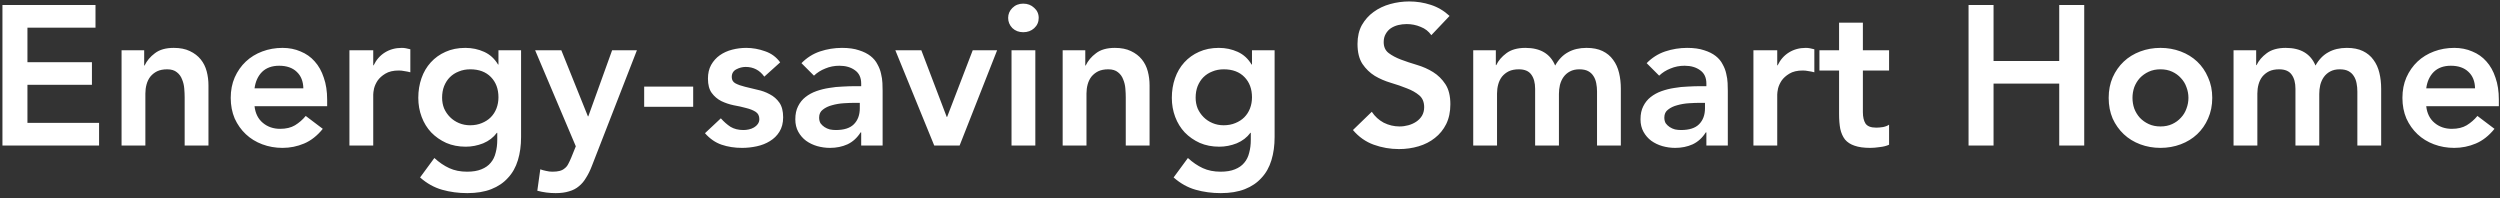 <svg width="378" height="30" viewBox="0 0 378 30" fill="none" xmlns="http://www.w3.org/2000/svg">
<rect x="0" y="0" width="378" height="30" fill="#333333" stroke="none"/>
<path d="M0.37 0.76H14.44V4.18H4.15V9.4H13.9V12.82H4.15V18.58H14.98V22H0.37V0.76ZM18.38 7.6H21.8V9.91H21.86C22.2 9.19 22.72 8.57 23.42 8.05C24.12 7.51 25.07 7.24 26.27 7.24C27.23 7.24 28.04 7.4 28.7 7.72C29.38 8.04 29.93 8.46 30.35 8.98C30.77 9.5 31.07 10.1 31.25 10.78C31.43 11.46 31.52 12.17 31.52 12.91V22H27.92V14.71C27.92 14.31 27.9 13.87 27.86 13.39C27.82 12.89 27.71 12.43 27.53 12.01C27.37 11.57 27.11 11.21 26.75 10.93C26.39 10.63 25.9 10.48 25.28 10.48C24.68 10.48 24.17 10.58 23.75 10.78C23.35 10.98 23.01 11.25 22.73 11.59C22.47 11.93 22.28 12.32 22.16 12.76C22.04 13.2 21.98 13.66 21.98 14.14V22H18.38V7.6ZM38.486 16.06C38.606 17.14 39.026 17.98 39.746 18.58C40.466 19.18 41.336 19.48 42.356 19.48C43.256 19.48 44.006 19.3 44.606 18.94C45.226 18.56 45.766 18.09 46.226 17.53L48.806 19.48C47.966 20.52 47.026 21.26 45.986 21.7C44.946 22.14 43.856 22.36 42.716 22.36C41.636 22.36 40.616 22.18 39.656 21.82C38.696 21.46 37.866 20.95 37.166 20.29C36.466 19.63 35.906 18.84 35.486 17.92C35.086 16.98 34.886 15.94 34.886 14.8C34.886 13.66 35.086 12.63 35.486 11.71C35.906 10.77 36.466 9.97 37.166 9.31C37.866 8.65 38.696 8.14 39.656 7.78C40.616 7.42 41.636 7.24 42.716 7.24C43.716 7.24 44.626 7.42 45.446 7.78C46.286 8.12 46.996 8.62 47.576 9.28C48.176 9.94 48.636 10.76 48.956 11.74C49.296 12.7 49.466 13.81 49.466 15.07V16.06H38.486ZM45.866 13.36C45.846 12.3 45.516 11.47 44.876 10.87C44.236 10.25 43.346 9.94 42.206 9.94C41.126 9.94 40.266 10.25 39.626 10.87C39.006 11.49 38.626 12.32 38.486 13.36H45.866ZM52.833 7.6H56.433V9.88H56.493C56.893 9.04 57.463 8.39 58.203 7.93C58.943 7.47 59.793 7.24 60.753 7.24C60.973 7.24 61.183 7.26 61.383 7.3C61.603 7.34 61.823 7.39 62.043 7.45V10.93C61.743 10.85 61.443 10.79 61.143 10.75C60.863 10.69 60.583 10.66 60.303 10.66C59.463 10.66 58.783 10.82 58.263 11.14C57.763 11.44 57.373 11.79 57.093 12.19C56.833 12.59 56.653 12.99 56.553 13.39C56.473 13.79 56.433 14.09 56.433 14.29V22H52.833V7.6ZM78.786 7.6V20.71C78.786 22.01 78.626 23.18 78.306 24.22C77.986 25.28 77.486 26.17 76.806 26.89C76.146 27.63 75.306 28.2 74.286 28.6C73.266 29 72.056 29.2 70.656 29.2C69.316 29.2 68.046 29.03 66.846 28.69C65.646 28.35 64.536 27.73 63.516 26.83L65.676 23.89C66.396 24.55 67.146 25.06 67.926 25.42C68.706 25.78 69.606 25.96 70.626 25.96C71.486 25.96 72.206 25.84 72.786 25.6C73.386 25.36 73.856 25.03 74.196 24.61C74.556 24.19 74.806 23.68 74.946 23.08C75.106 22.5 75.186 21.85 75.186 21.13V20.08H75.126C74.606 20.78 73.916 21.31 73.056 21.67C72.196 22.01 71.316 22.18 70.416 22.18C69.336 22.18 68.356 21.99 67.476 21.61C66.596 21.21 65.836 20.68 65.196 20.02C64.576 19.36 64.096 18.58 63.756 17.68C63.416 16.78 63.246 15.82 63.246 14.8C63.246 13.74 63.406 12.75 63.726 11.83C64.046 10.91 64.516 10.11 65.136 9.43C65.756 8.75 66.496 8.22 67.356 7.84C68.236 7.44 69.236 7.24 70.356 7.24C71.376 7.24 72.326 7.44 73.206 7.84C74.086 8.24 74.786 8.88 75.306 9.76H75.366V7.6H78.786ZM71.106 10.48C70.466 10.48 69.886 10.59 69.366 10.81C68.846 11.01 68.396 11.3 68.016 11.68C67.656 12.04 67.366 12.49 67.146 13.03C66.946 13.55 66.846 14.13 66.846 14.77C66.846 15.35 66.946 15.89 67.146 16.39C67.366 16.89 67.666 17.33 68.046 17.71C68.426 18.09 68.876 18.39 69.396 18.61C69.916 18.83 70.476 18.94 71.076 18.94C71.736 18.94 72.326 18.83 72.846 18.61C73.386 18.39 73.836 18.1 74.196 17.74C74.576 17.36 74.866 16.91 75.066 16.39C75.266 15.87 75.366 15.31 75.366 14.71C75.366 13.45 74.986 12.43 74.226 11.65C73.466 10.87 72.426 10.48 71.106 10.48ZM80.912 7.6H84.872L88.892 17.59H88.952L92.552 7.6H96.302L89.492 25.09C89.232 25.77 88.942 26.36 88.622 26.86C88.322 27.38 87.962 27.81 87.542 28.15C87.122 28.51 86.622 28.77 86.042 28.93C85.482 29.11 84.802 29.2 84.002 29.2C83.062 29.2 82.142 29.08 81.242 28.84L81.692 25.6C81.972 25.7 82.262 25.78 82.562 25.84C82.882 25.92 83.202 25.96 83.522 25.96C83.962 25.96 84.332 25.92 84.632 25.84C84.932 25.76 85.182 25.63 85.382 25.45C85.602 25.29 85.782 25.07 85.922 24.79C86.062 24.53 86.212 24.21 86.372 23.83L87.062 22.12L80.912 7.6ZM104.809 16.15H97.399V13.09H104.809V16.15ZM115.562 11.59C114.862 10.61 113.922 10.12 112.742 10.12C112.262 10.12 111.792 10.24 111.332 10.48C110.872 10.72 110.642 11.11 110.642 11.65C110.642 12.09 110.832 12.41 111.212 12.61C111.592 12.81 112.072 12.98 112.652 13.12C113.232 13.26 113.852 13.41 114.512 13.57C115.192 13.71 115.822 13.94 116.402 14.26C116.982 14.56 117.462 14.98 117.842 15.52C118.222 16.06 118.412 16.8 118.412 17.74C118.412 18.6 118.222 19.33 117.842 19.93C117.482 20.51 117.002 20.98 116.402 21.34C115.822 21.7 115.162 21.96 114.422 22.12C113.682 22.28 112.942 22.36 112.202 22.36C111.082 22.36 110.052 22.2 109.112 21.88C108.172 21.56 107.332 20.98 106.592 20.14L108.992 17.89C109.452 18.41 109.942 18.84 110.462 19.18C111.002 19.5 111.652 19.66 112.412 19.66C112.672 19.66 112.942 19.63 113.222 19.57C113.502 19.51 113.762 19.41 114.002 19.27C114.242 19.13 114.432 18.96 114.572 18.76C114.732 18.54 114.812 18.29 114.812 18.01C114.812 17.51 114.622 17.14 114.242 16.9C113.862 16.66 113.382 16.47 112.802 16.33C112.222 16.17 111.592 16.03 110.912 15.91C110.252 15.77 109.632 15.56 109.052 15.28C108.472 14.98 107.992 14.57 107.612 14.05C107.232 13.53 107.042 12.81 107.042 11.89C107.042 11.09 107.202 10.4 107.522 9.82C107.862 9.22 108.302 8.73 108.842 8.35C109.382 7.97 110.002 7.69 110.702 7.51C111.402 7.33 112.112 7.24 112.832 7.24C113.792 7.24 114.742 7.41 115.682 7.75C116.622 8.07 117.382 8.63 117.962 9.43L115.562 11.59ZM130.212 20.02H130.122C129.602 20.84 128.942 21.44 128.142 21.82C127.342 22.18 126.462 22.36 125.502 22.36C124.842 22.36 124.192 22.27 123.552 22.09C122.932 21.91 122.372 21.64 121.872 21.28C121.392 20.92 121.002 20.47 120.702 19.93C120.402 19.39 120.252 18.76 120.252 18.04C120.252 17.26 120.392 16.6 120.672 16.06C120.952 15.5 121.322 15.04 121.782 14.68C122.262 14.3 122.812 14 123.432 13.78C124.052 13.56 124.692 13.4 125.352 13.3C126.032 13.18 126.712 13.11 127.392 13.09C128.072 13.05 128.712 13.03 129.312 13.03H130.212V12.64C130.212 11.74 129.902 11.07 129.282 10.63C128.662 10.17 127.872 9.94 126.912 9.94C126.152 9.94 125.442 10.08 124.782 10.36C124.122 10.62 123.552 10.98 123.072 11.44L121.182 9.55C121.982 8.73 122.912 8.14 123.972 7.78C125.052 7.42 126.162 7.24 127.302 7.24C128.322 7.24 129.182 7.36 129.882 7.6C130.582 7.82 131.162 8.11 131.622 8.47C132.082 8.83 132.432 9.25 132.672 9.73C132.932 10.19 133.112 10.66 133.212 11.14C133.332 11.62 133.402 12.09 133.422 12.55C133.442 12.99 133.452 13.38 133.452 13.72V22H130.212V20.02ZM130.002 15.55H129.252C128.752 15.55 128.192 15.57 127.572 15.61C126.952 15.65 126.362 15.75 125.802 15.91C125.262 16.05 124.802 16.27 124.422 16.57C124.042 16.85 123.852 17.25 123.852 17.77C123.852 18.11 123.922 18.4 124.062 18.64C124.222 18.86 124.422 19.05 124.662 19.21C124.902 19.37 125.172 19.49 125.472 19.57C125.772 19.63 126.072 19.66 126.372 19.66C127.612 19.66 128.522 19.37 129.102 18.79C129.702 18.19 130.002 17.38 130.002 16.36V15.55ZM135.375 7.6H139.305L143.145 17.68H143.205L147.075 7.6H150.765L145.095 22H141.255L135.375 7.6ZM152.942 7.6H156.542V22H152.942V7.6ZM152.432 2.71C152.432 2.13 152.642 1.63 153.062 1.21C153.502 0.77 154.052 0.55 154.712 0.55C155.372 0.55 155.922 0.76 156.362 1.18C156.822 1.58 157.052 2.09 157.052 2.71C157.052 3.33 156.822 3.85 156.362 4.27C155.922 4.67 155.372 4.87 154.712 4.87C154.052 4.87 153.502 4.66 153.062 4.24C152.642 3.8 152.432 3.29 152.432 2.71ZM160.675 7.6H164.095V9.91H164.155C164.495 9.19 165.015 8.57 165.715 8.05C166.415 7.51 167.365 7.24 168.565 7.24C169.525 7.24 170.335 7.4 170.995 7.72C171.675 8.04 172.225 8.46 172.645 8.98C173.065 9.5 173.365 10.1 173.545 10.78C173.725 11.46 173.815 12.17 173.815 12.91V22H170.215V14.71C170.215 14.31 170.195 13.87 170.155 13.39C170.115 12.89 170.005 12.43 169.825 12.01C169.665 11.57 169.405 11.21 169.045 10.93C168.685 10.63 168.195 10.48 167.575 10.48C166.975 10.48 166.465 10.58 166.045 10.78C165.645 10.98 165.305 11.25 165.025 11.59C164.765 11.93 164.575 12.32 164.455 12.76C164.335 13.2 164.275 13.66 164.275 14.14V22H160.675V7.6ZM192.721 7.6V20.71C192.721 22.01 192.561 23.18 192.241 24.22C191.921 25.28 191.421 26.17 190.741 26.89C190.081 27.63 189.241 28.2 188.221 28.6C187.201 29 185.991 29.2 184.591 29.2C183.251 29.2 181.981 29.03 180.781 28.69C179.581 28.35 178.471 27.73 177.451 26.83L179.611 23.89C180.331 24.55 181.081 25.06 181.861 25.42C182.641 25.78 183.541 25.96 184.561 25.96C185.421 25.96 186.141 25.84 186.721 25.6C187.321 25.36 187.791 25.03 188.131 24.61C188.491 24.19 188.741 23.68 188.881 23.08C189.041 22.5 189.121 21.85 189.121 21.13V20.08H189.061C188.541 20.78 187.851 21.31 186.991 21.67C186.131 22.01 185.251 22.18 184.351 22.18C183.271 22.18 182.291 21.99 181.411 21.61C180.531 21.21 179.771 20.68 179.131 20.02C178.511 19.36 178.031 18.58 177.691 17.68C177.351 16.78 177.181 15.82 177.181 14.8C177.181 13.74 177.341 12.75 177.661 11.83C177.981 10.91 178.451 10.11 179.071 9.43C179.691 8.75 180.431 8.22 181.291 7.84C182.171 7.44 183.171 7.24 184.291 7.24C185.311 7.24 186.261 7.44 187.141 7.84C188.021 8.24 188.721 8.88 189.241 9.76H189.301V7.6H192.721ZM185.041 10.48C184.401 10.48 183.821 10.59 183.301 10.81C182.781 11.01 182.331 11.3 181.951 11.68C181.591 12.04 181.301 12.49 181.081 13.03C180.881 13.55 180.781 14.13 180.781 14.77C180.781 15.35 180.881 15.89 181.081 16.39C181.301 16.89 181.601 17.33 181.981 17.71C182.361 18.09 182.811 18.39 183.331 18.61C183.851 18.83 184.411 18.94 185.011 18.94C185.671 18.94 186.261 18.83 186.781 18.61C187.321 18.39 187.771 18.1 188.131 17.74C188.511 17.36 188.801 16.91 189.001 16.39C189.201 15.87 189.301 15.31 189.301 14.71C189.301 13.45 188.921 12.43 188.161 11.65C187.401 10.87 186.361 10.48 185.041 10.48ZM216.415 5.32C216.015 4.74 215.475 4.32 214.795 4.06C214.135 3.78 213.435 3.64 212.695 3.64C212.255 3.64 211.825 3.69 211.405 3.79C211.005 3.89 210.635 4.05 210.295 4.27C209.975 4.49 209.715 4.78 209.515 5.14C209.315 5.48 209.215 5.89 209.215 6.37C209.215 7.09 209.465 7.64 209.965 8.02C210.465 8.4 211.085 8.73 211.825 9.01C212.565 9.29 213.375 9.56 214.255 9.82C215.135 10.08 215.945 10.44 216.685 10.9C217.425 11.36 218.045 11.97 218.545 12.73C219.045 13.49 219.295 14.5 219.295 15.76C219.295 16.9 219.085 17.9 218.665 18.76C218.245 19.6 217.675 20.3 216.955 20.86C216.255 21.42 215.435 21.84 214.495 22.12C213.555 22.4 212.565 22.54 211.525 22.54C210.205 22.54 208.935 22.32 207.715 21.88C206.495 21.44 205.445 20.7 204.565 19.66L207.415 16.9C207.875 17.6 208.475 18.15 209.215 18.55C209.975 18.93 210.775 19.12 211.615 19.12C212.055 19.12 212.495 19.06 212.935 18.94C213.375 18.82 213.775 18.64 214.135 18.4C214.495 18.16 214.785 17.86 215.005 17.5C215.225 17.12 215.335 16.69 215.335 16.21C215.335 15.43 215.085 14.83 214.585 14.41C214.085 13.99 213.465 13.64 212.725 13.36C211.985 13.06 211.175 12.78 210.295 12.52C209.415 12.26 208.605 11.91 207.865 11.47C207.125 11.01 206.505 10.41 206.005 9.67C205.505 8.91 205.255 7.9 205.255 6.64C205.255 5.54 205.475 4.59 205.915 3.79C206.375 2.99 206.965 2.33 207.685 1.81C208.425 1.27 209.265 0.87 210.205 0.61C211.145 0.35 212.105 0.22 213.085 0.22C214.205 0.22 215.285 0.39 216.325 0.73C217.385 1.07 218.335 1.63 219.175 2.41L216.415 5.32ZM222.751 7.6H226.171V9.85H226.231C226.551 9.17 227.061 8.57 227.761 8.05C228.481 7.51 229.441 7.24 230.641 7.24C232.901 7.24 234.401 8.13 235.141 9.91C235.661 8.99 236.311 8.32 237.091 7.9C237.871 7.46 238.801 7.24 239.881 7.24C240.841 7.24 241.651 7.4 242.311 7.72C242.971 8.04 243.501 8.48 243.901 9.04C244.321 9.6 244.621 10.26 244.801 11.02C244.981 11.76 245.071 12.56 245.071 13.42V22H241.471V13.84C241.471 13.4 241.431 12.98 241.351 12.58C241.271 12.16 241.131 11.8 240.931 11.5C240.731 11.18 240.461 10.93 240.121 10.75C239.781 10.57 239.341 10.48 238.801 10.48C238.241 10.48 237.761 10.59 237.361 10.81C236.981 11.01 236.661 11.29 236.401 11.65C236.161 11.99 235.981 12.39 235.861 12.85C235.761 13.29 235.711 13.74 235.711 14.2V22H232.111V13.42C232.111 12.52 231.921 11.81 231.541 11.29C231.161 10.75 230.531 10.48 229.651 10.48C229.051 10.48 228.541 10.58 228.121 10.78C227.721 10.98 227.381 11.25 227.101 11.59C226.841 11.93 226.651 12.32 226.531 12.76C226.411 13.2 226.351 13.66 226.351 14.14V22H222.751V7.6ZM258.005 20.02H257.915C257.395 20.84 256.735 21.44 255.935 21.82C255.135 22.18 254.255 22.36 253.295 22.36C252.635 22.36 251.985 22.27 251.345 22.09C250.725 21.91 250.165 21.64 249.665 21.28C249.185 20.92 248.795 20.47 248.495 19.93C248.195 19.39 248.045 18.76 248.045 18.04C248.045 17.26 248.185 16.6 248.465 16.06C248.745 15.5 249.115 15.04 249.575 14.68C250.055 14.3 250.605 14 251.225 13.78C251.845 13.56 252.485 13.4 253.145 13.3C253.825 13.18 254.505 13.11 255.185 13.09C255.865 13.05 256.505 13.03 257.105 13.03H258.005V12.64C258.005 11.74 257.695 11.07 257.075 10.63C256.455 10.17 255.665 9.94 254.705 9.94C253.945 9.94 253.235 10.08 252.575 10.36C251.915 10.62 251.345 10.98 250.865 11.44L248.975 9.55C249.775 8.73 250.705 8.14 251.765 7.78C252.845 7.42 253.955 7.24 255.095 7.24C256.115 7.24 256.975 7.36 257.675 7.6C258.375 7.82 258.955 8.11 259.415 8.47C259.875 8.83 260.225 9.25 260.465 9.73C260.725 10.19 260.905 10.66 261.005 11.14C261.125 11.62 261.195 12.09 261.215 12.55C261.235 12.99 261.245 13.38 261.245 13.72V22H258.005V20.02ZM257.795 15.55H257.045C256.545 15.55 255.985 15.57 255.365 15.61C254.745 15.65 254.155 15.75 253.595 15.91C253.055 16.05 252.595 16.27 252.215 16.57C251.835 16.85 251.645 17.25 251.645 17.77C251.645 18.11 251.715 18.4 251.855 18.64C252.015 18.86 252.215 19.05 252.455 19.21C252.695 19.37 252.965 19.49 253.265 19.57C253.565 19.63 253.865 19.66 254.165 19.66C255.405 19.66 256.315 19.37 256.895 18.79C257.495 18.19 257.795 17.38 257.795 16.36V15.55ZM265.118 7.6H268.718V9.88H268.778C269.178 9.04 269.748 8.39 270.488 7.93C271.228 7.47 272.078 7.24 273.038 7.24C273.258 7.24 273.468 7.26 273.668 7.3C273.888 7.34 274.108 7.39 274.328 7.45V10.93C274.028 10.85 273.728 10.79 273.428 10.75C273.148 10.69 272.868 10.66 272.588 10.66C271.748 10.66 271.068 10.82 270.548 11.14C270.048 11.44 269.658 11.79 269.378 12.19C269.118 12.59 268.938 12.99 268.838 13.39C268.758 13.79 268.718 14.09 268.718 14.29V22H265.118V7.6ZM275.098 10.66V7.6H278.068V3.43H281.668V7.6H285.628V10.66H281.668V16.96C281.668 17.68 281.798 18.25 282.058 18.67C282.338 19.09 282.878 19.3 283.678 19.3C283.998 19.3 284.348 19.27 284.728 19.21C285.108 19.13 285.408 19.01 285.628 18.85V21.88C285.248 22.06 284.778 22.18 284.218 22.24C283.678 22.32 283.198 22.36 282.778 22.36C281.818 22.36 281.028 22.25 280.408 22.03C279.808 21.83 279.328 21.52 278.968 21.1C278.628 20.66 278.388 20.12 278.248 19.48C278.128 18.84 278.068 18.1 278.068 17.26V10.66H275.098ZM297.645 0.76H301.425V9.22H311.355V0.76H315.135V22H311.355V12.64H301.425V22H297.645V0.76ZM318.832 14.8C318.832 13.66 319.032 12.63 319.432 11.71C319.852 10.77 320.412 9.97 321.112 9.31C321.812 8.65 322.642 8.14 323.602 7.78C324.562 7.42 325.582 7.24 326.662 7.24C327.742 7.24 328.762 7.42 329.722 7.78C330.682 8.14 331.512 8.65 332.212 9.31C332.912 9.97 333.462 10.77 333.862 11.71C334.282 12.63 334.492 13.66 334.492 14.8C334.492 15.94 334.282 16.98 333.862 17.92C333.462 18.84 332.912 19.63 332.212 20.29C331.512 20.95 330.682 21.46 329.722 21.82C328.762 22.18 327.742 22.36 326.662 22.36C325.582 22.36 324.562 22.18 323.602 21.82C322.642 21.46 321.812 20.95 321.112 20.29C320.412 19.63 319.852 18.84 319.432 17.92C319.032 16.98 318.832 15.94 318.832 14.8ZM322.432 14.8C322.432 15.36 322.522 15.9 322.702 16.42C322.902 16.94 323.182 17.4 323.542 17.8C323.922 18.2 324.372 18.52 324.892 18.76C325.412 19 326.002 19.12 326.662 19.12C327.322 19.12 327.912 19 328.432 18.76C328.952 18.52 329.392 18.2 329.752 17.8C330.132 17.4 330.412 16.94 330.592 16.42C330.792 15.9 330.892 15.36 330.892 14.8C330.892 14.24 330.792 13.7 330.592 13.18C330.412 12.66 330.132 12.2 329.752 11.8C329.392 11.4 328.952 11.08 328.432 10.84C327.912 10.6 327.322 10.48 326.662 10.48C326.002 10.48 325.412 10.6 324.892 10.84C324.372 11.08 323.922 11.4 323.542 11.8C323.182 12.2 322.902 12.66 322.702 13.18C322.522 13.7 322.432 14.24 322.432 14.8ZM337.712 7.6H341.132V9.85H341.192C341.512 9.17 342.022 8.57 342.722 8.05C343.442 7.51 344.402 7.24 345.602 7.24C347.862 7.24 349.362 8.13 350.102 9.91C350.622 8.99 351.272 8.32 352.052 7.9C352.832 7.46 353.762 7.24 354.842 7.24C355.802 7.24 356.612 7.4 357.272 7.72C357.932 8.04 358.462 8.48 358.862 9.04C359.282 9.6 359.582 10.26 359.762 11.02C359.942 11.76 360.032 12.56 360.032 13.42V22H356.432V13.84C356.432 13.4 356.392 12.98 356.312 12.58C356.232 12.16 356.092 11.8 355.892 11.5C355.692 11.18 355.422 10.93 355.082 10.75C354.742 10.57 354.302 10.48 353.762 10.48C353.202 10.48 352.722 10.59 352.322 10.81C351.942 11.01 351.622 11.29 351.362 11.65C351.122 11.99 350.942 12.39 350.822 12.85C350.722 13.29 350.672 13.74 350.672 14.2V22H347.072V13.42C347.072 12.52 346.882 11.81 346.502 11.29C346.122 10.75 345.492 10.48 344.612 10.48C344.012 10.48 343.502 10.58 343.082 10.78C342.682 10.98 342.342 11.25 342.062 11.59C341.802 11.93 341.612 12.32 341.492 12.76C341.372 13.2 341.312 13.66 341.312 14.14V22H337.712V7.6ZM366.846 16.06C366.966 17.14 367.386 17.98 368.106 18.58C368.826 19.18 369.696 19.48 370.716 19.48C371.616 19.48 372.366 19.3 372.966 18.94C373.586 18.56 374.126 18.09 374.586 17.53L377.166 19.48C376.326 20.52 375.386 21.26 374.346 21.7C373.306 22.14 372.216 22.36 371.076 22.36C369.996 22.36 368.976 22.18 368.016 21.82C367.056 21.46 366.226 20.95 365.526 20.29C364.826 19.63 364.266 18.84 363.846 17.92C363.446 16.98 363.246 15.94 363.246 14.8C363.246 13.66 363.446 12.63 363.846 11.71C364.266 10.77 364.826 9.97 365.526 9.31C366.226 8.65 367.056 8.14 368.016 7.78C368.976 7.42 369.996 7.24 371.076 7.24C372.076 7.24 372.986 7.42 373.806 7.78C374.646 8.12 375.356 8.62 375.936 9.28C376.536 9.94 376.996 10.76 377.316 11.74C377.656 12.7 377.826 13.81 377.826 15.07V16.06H366.846ZM374.226 13.36C374.206 12.3 373.876 11.47 373.236 10.87C372.596 10.25 371.706 9.94 370.566 9.94C369.486 9.94 368.626 10.25 367.986 10.87C367.366 11.49 366.986 12.32 366.846 13.36H374.226Z" fill="white"/>
</svg>
